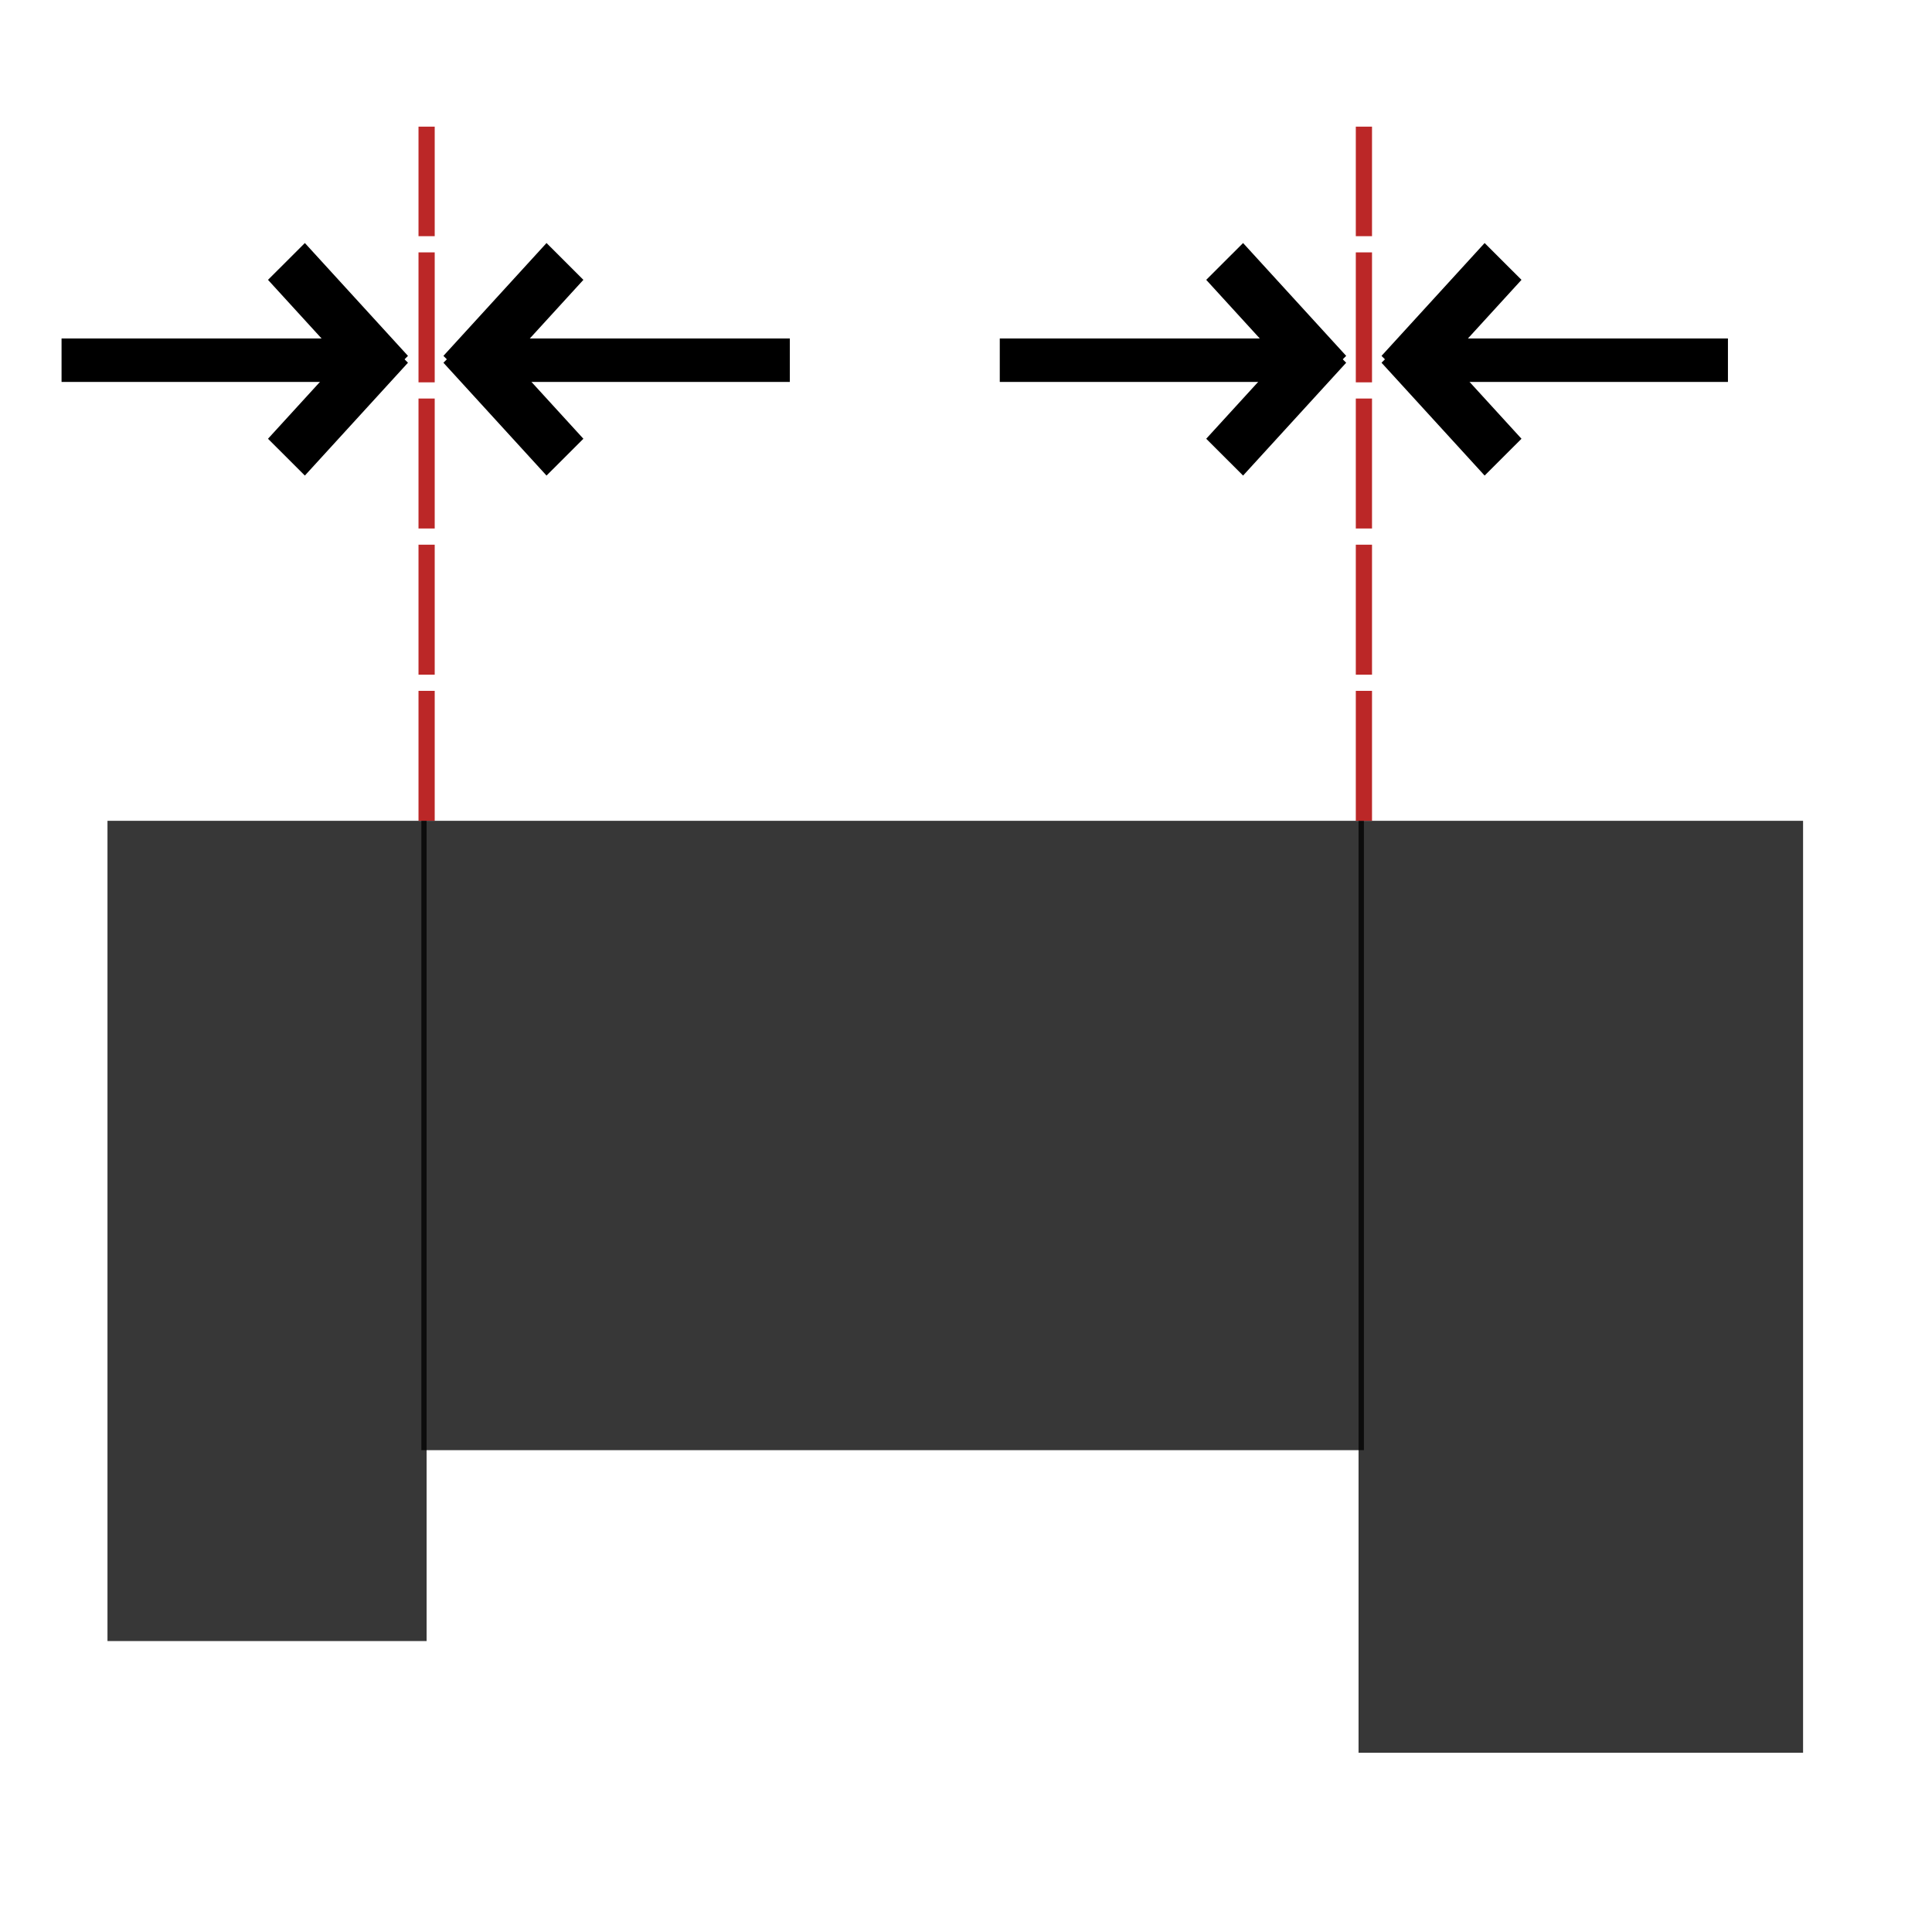 <?xml version="1.0" encoding="UTF-8" standalone="no"?>
<!-- Created with Inkscape (http://www.inkscape.org/) -->

<svg
   xmlns:dc="http://purl.org/dc/elements/1.1/"
   xmlns:cc="http://creativecommons.org/ns#"
   xmlns:rdf="http://www.w3.org/1999/02/22-rdf-syntax-ns#"
   xmlns:svg="http://www.w3.org/2000/svg"
   xmlns="http://www.w3.org/2000/svg"
   xmlns:sodipodi="http://sodipodi.sourceforge.net/DTD/sodipodi-0.dtd"
   xmlns:inkscape="http://www.inkscape.org/namespaces/inkscape"
   width="64"
   height="64"
   viewBox="0 0 16.933 16.933"
   version="1.1"
   id="svg8"
   inkscape:version="0.92.4 (5da689c313, 2019-01-14)"
   sodipodi:docname="dist_htouch.svg">
  <defs
     id="defs2" />
  <sodipodi:namedview
     id="base"
     pagecolor="#dcdcdc"
     bordercolor="#666666"
     borderopacity="1.0"
     inkscape:pageopacity="0"
     inkscape:pageshadow="2"
     inkscape:zoom="5.6568542"
     inkscape:cx="26.753171"
     inkscape:cy="30.878346"
     inkscape:document-units="mm"
     inkscape:current-layer="layer1"
     showgrid="false"
     units="px"
     inkscape:showpageshadow="false"
     inkscape:snap-bbox="true"
     inkscape:window-width="1920"
     inkscape:window-height="1016"
     inkscape:window-x="0"
     inkscape:window-y="27"
     inkscape:window-maximized="1"
     inkscape:object-paths="true"
     inkscape:snap-global="false" />
  <g
     inkscape:label="Layer 1"
     inkscape:groupmode="layer"
     id="layer1"
     transform="translate(0,-280.067)">
    <path
       inkscape:connector-curvature="0"
       style="opacity:0.782;fill:#000000;fill-opacity:1;stroke:none;stroke-width:1.859;stroke-linecap:square;stroke-linejoin:miter;stroke-miterlimit:4;stroke-dasharray:none;stroke-opacity:1"
       d="m 3.739,287.261 v 7.189 H 0.942 v -7.189 z"
       id="rect826" />
    <path
       style="fill:none;stroke:#bb2727;stroke-width:0.142;stroke-linecap:butt;stroke-linejoin:miter;stroke-miterlimit:4;stroke-dasharray:1.139, 0.142;stroke-dashoffset:0;stroke-opacity:1"
       d="m 3.739,287.261 v -6.084"
       id="path829"
       inkscape:connector-curvature="0" />
    <path
       inkscape:connector-curvature="0"
       style="opacity:0.782;fill:#000000;fill-opacity:1;stroke:none;stroke-width:2.798;stroke-linecap:square;stroke-linejoin:miter;stroke-miterlimit:4;stroke-dasharray:none;stroke-opacity:1"
       d="m 11.954,287.261 v 5.516 H 3.693 v -5.516 z"
       id="rect824" />
    <path
       inkscape:connector-curvature="0"
       style="opacity:0.782;fill:#000000;fill-opacity:1;stroke:none;stroke-width:2.339;stroke-linecap:square;stroke-linejoin:miter;stroke-miterlimit:4;stroke-dasharray:none;stroke-opacity:1"
       d="m 15.803,287.261 v 8.168 h -3.896 v -8.168 z"
       id="rect815" />
    <path
       inkscape:connector-curvature="0"
       id="path1476"
       d="m 11.954,287.261 v -6.084"
       style="fill:none;stroke:#bb2727;stroke-width:0.142;stroke-linecap:butt;stroke-linejoin:miter;stroke-miterlimit:4;stroke-dasharray:1.139, 0.142;stroke-dashoffset:0;stroke-opacity:1" />
    <g
       id="g1493"
       transform="matrix(1.686,0,0,1.763,-2.615,-217.505)">
      <path
         inkscape:connector-curvature="0"
         id="path1478"
         d="M 1.871,284.021 H 3.576"
         style="fill:none;stroke:#000000;stroke-width:0.216px;stroke-linecap:butt;stroke-linejoin:miter;stroke-opacity:1" />
      <path
         inkscape:connector-curvature="0"
         id="path1486"
         d="M 3.576,284.091 3.04,283.53"
         style="fill:none;stroke:#000000;stroke-width:0.265px;stroke-linecap:butt;stroke-linejoin:miter;stroke-opacity:1" />
      <path
         style="fill:none;stroke:#000000;stroke-width:0.265px;stroke-linecap:butt;stroke-linejoin:miter;stroke-opacity:1"
         d="m 3.576,283.942 -0.536,0.561"
         id="path1488"
         inkscape:connector-curvature="0" />
    </g>
    <g
       transform="matrix(-1.686,0,0,1.763,10.077,-217.505)"
       id="g1501">
      <path
         style="fill:none;stroke:#000000;stroke-width:0.216px;stroke-linecap:butt;stroke-linejoin:miter;stroke-opacity:1"
         d="M 1.871,284.021 H 3.576"
         id="path1495"
         inkscape:connector-curvature="0" />
      <path
         style="fill:none;stroke:#000000;stroke-width:0.265px;stroke-linecap:butt;stroke-linejoin:miter;stroke-opacity:1"
         d="M 3.576,284.091 3.04,283.53"
         id="path1497"
         inkscape:connector-curvature="0" />
      <path
         inkscape:connector-curvature="0"
         id="path1499"
         d="m 3.576,283.942 -0.536,0.561"
         style="fill:none;stroke:#000000;stroke-width:0.265px;stroke-linecap:butt;stroke-linejoin:miter;stroke-opacity:1" />
    </g>
    <g
       transform="matrix(1.686,0,0,1.763,5.608,-217.505)"
       id="g1519">
      <path
         style="fill:none;stroke:#000000;stroke-width:0.216px;stroke-linecap:butt;stroke-linejoin:miter;stroke-opacity:1"
         d="M 1.871,284.021 H 3.576"
         id="path1513"
         inkscape:connector-curvature="0" />
      <path
         style="fill:none;stroke:#000000;stroke-width:0.265px;stroke-linecap:butt;stroke-linejoin:miter;stroke-opacity:1"
         d="M 3.576,284.091 3.04,283.53"
         id="path1515"
         inkscape:connector-curvature="0" />
      <path
         inkscape:connector-curvature="0"
         id="path1517"
         d="m 3.576,283.942 -0.536,0.561"
         style="fill:none;stroke:#000000;stroke-width:0.265px;stroke-linecap:butt;stroke-linejoin:miter;stroke-opacity:1" />
    </g>
    <g
       id="g1527"
       transform="matrix(-1.686,0,0,1.763,18.299,-217.505)">
      <path
         inkscape:connector-curvature="0"
         id="path1521"
         d="M 1.871,284.021 H 3.576"
         style="fill:none;stroke:#000000;stroke-width:0.216px;stroke-linecap:butt;stroke-linejoin:miter;stroke-opacity:1" />
      <path
         inkscape:connector-curvature="0"
         id="path1523"
         d="M 3.576,284.091 3.04,283.53"
         style="fill:none;stroke:#000000;stroke-width:0.265px;stroke-linecap:butt;stroke-linejoin:miter;stroke-opacity:1" />
      <path
         style="fill:none;stroke:#000000;stroke-width:0.265px;stroke-linecap:butt;stroke-linejoin:miter;stroke-opacity:1"
         d="m 3.576,283.942 -0.536,0.561"
         id="path1525"
         inkscape:connector-curvature="0" />
    </g>
  </g>
</svg>
